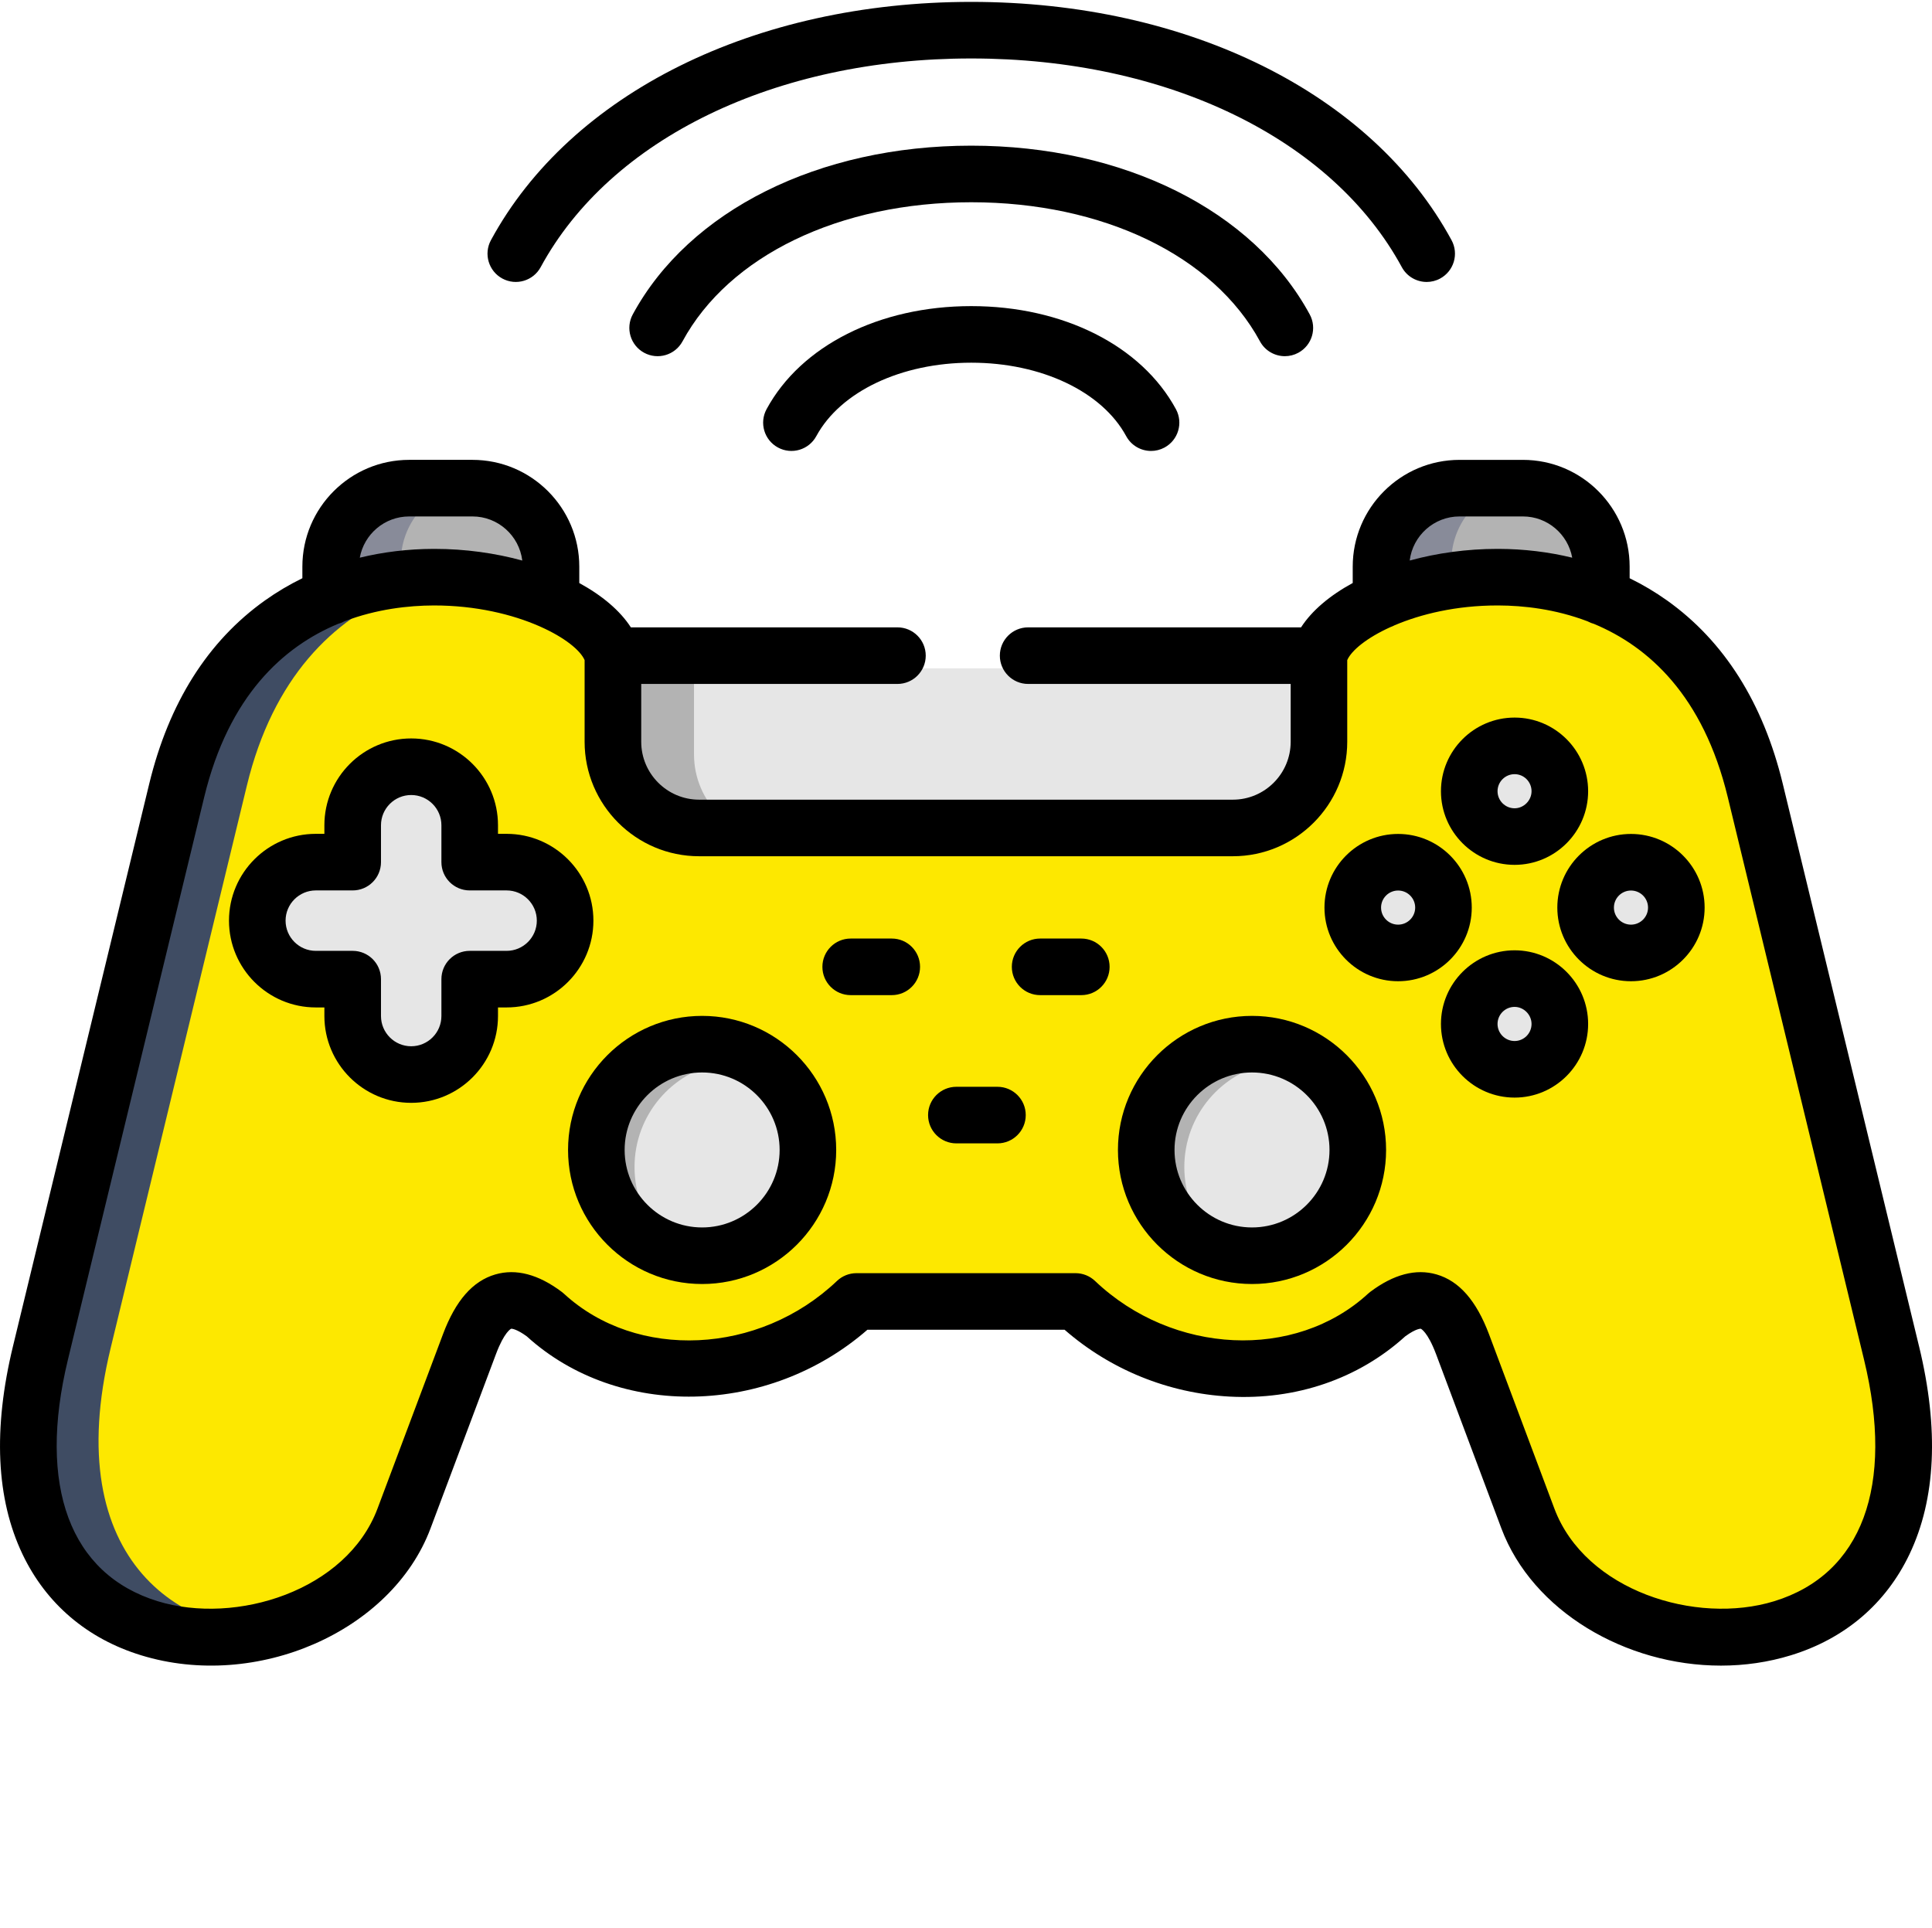 <svg width="512" height="511" xmlns="http://www.w3.org/2000/svg">

 <g>
  <title>background</title>
  <rect fill="none" id="canvas_background" height="402" width="582" y="-1" x="-1"/>
 </g>
 <g>
  <title>Layer 1</title>
  <g id="svg_1" fill-rule="evenodd">
   <path id="svg_2" fill="#fde800" d="m87.625,161.471c-17.914,7.23 -33.871,22.82 -40.789,51.367l-36.109,149.07c-22.367,92.242 78.77,90.738 96.375,43.883l17.316,-46.207c4.227,-11.254 10.234,-15.164 19.957,-7.852c22.902,21.09 59.922,18.113 82.598,-3.457l58.055,0c22.676,21.57 59.668,24.547 82.598,3.457c9.723,-7.312 15.703,-3.402 19.953,7.852l17.32,46.207c17.602,46.855 118.738,48.359 96.375,-43.883l-36.113,-149.07c-6.914,-28.547 -22.875,-44.137 -40.789,-51.367c-20.352,-8.219 -43.285,-5.641 -58.391,1.02c-8.902,3.914 -15.082,9.27 -16.441,14.629l0,22.82c0,12.555 -10.262,22.844 -22.82,22.844l-141.441,0c-12.559,0 -22.848,-10.289 -22.848,-22.844l0,-22.82c-1.332,-5.359 -7.512,-10.715 -16.41,-14.629c-15.109,-6.66 -38.012,-9.238 -58.395,-1.02zm0,0"/>
   <path id="svg_3" fill="#e6e6e6" d="m162.43,177.119l0,22.82c0,12.555 10.289,22.844 22.848,22.844l141.445,0c12.559,0 22.816,-10.289 22.816,-22.844l0,-22.82l-187.109,0zm0,0"/>
   <path id="svg_4" fill="#b3b3b3" d="m108.434,132.729c-11.453,0 -20.809,9.383 -20.809,20.805l0,7.938c20.383,-8.219 43.285,-5.641 58.395,1.02l0,-8.957c0,-11.422 -9.355,-20.805 -20.809,-20.805l-16.777,0zm0,0"/>
   <path id="svg_5" fill="#b3b3b3" d="m386.785,132.729c-11.449,0 -20.805,9.383 -20.805,20.805l0,8.957c15.109,-6.66 38.039,-9.238 58.391,-1.02l0,-7.938c0,-11.422 -9.352,-20.805 -20.777,-20.805l-16.809,0zm0,0"/>
   <path id="svg_6" fill="#e6e6e6" d="m68.18,248.526c0,8.531 6.973,15.504 15.508,15.504l9.777,0l0,9.781c0,8.531 6.973,15.504 15.504,15.504s15.508,-6.973 15.508,-15.504l0,-9.781l9.777,0c8.531,0 15.504,-6.973 15.504,-15.504c0,-8.535 -6.973,-15.508 -15.504,-15.508l-9.777,0l0,-9.781c0,-8.531 -6.977,-15.504 -15.508,-15.504s-15.504,6.973 -15.504,15.504l0,9.781l-9.777,0c-8.535,0 -15.508,6.973 -15.508,15.508zm0,0"/>
   <path id="svg_7" fill="#e6e6e6" d="m401.383,263.889c-6.66,0 -12.016,5.387 -12.016,12.02c0,6.633 5.355,12.02 12.016,12.02c6.637,0 11.992,-5.387 11.992,-12.02c0,-6.633 -5.355,-12.02 -11.992,-12.02zm0,0"/>
   <path id="svg_8" fill="#e6e6e6" d="m358.496,245.065c0,6.633 5.387,12.02 12.02,12.02c6.66,0 12.02,-5.387 12.02,-12.02c0,-6.633 -5.355,-12.016 -12.02,-12.016c-6.633,0 -12.02,5.383 -12.02,12.016zm0,0"/>
   <path id="svg_9" fill="#e6e6e6" d="m389.367,214.225c0,6.633 5.355,12.02 12.02,12.02c6.633,0 11.988,-5.387 11.988,-12.02c0,-6.633 -5.355,-12.02 -11.988,-12.02c-6.664,0 -12.02,5.387 -12.02,12.02zm0,0"/>
   <path id="svg_10" fill="#e6e6e6" d="m420.207,245.065c0,6.633 5.387,12.02 12.02,12.02c6.633,0 12.02,-5.387 12.02,-12.02c0,-6.633 -5.387,-12.016 -12.02,-12.016c-6.633,0 -12.02,5.383 -12.02,12.016zm0,0"/>
   <path id="svg_11" fill="#e6e6e6" d="m186.07,281.264c-15.477,0 -28.035,12.559 -28.035,28.035c0,15.477 12.559,28.035 28.035,28.035c15.504,0 28.035,-12.559 28.035,-28.035c0,-15.477 -12.531,-28.035 -28.035,-28.035zm0,0"/>
   <path id="svg_12" fill="#e6e6e6" d="m331.797,281.264c-15.477,0 -28.035,12.559 -28.035,28.035c0,15.477 12.559,28.035 28.035,28.035s28.035,-12.559 28.035,-28.035c0,-15.477 -12.559,-28.035 -28.035,-28.035zm0,0"/>
   <path id="svg_13" fill="#888b99" d="m106.219,156.822l0,-7.938c0,-6.488 3.035,-12.328 7.738,-16.156l-5.523,0c-11.453,0 -20.809,9.383 -20.809,20.805l0,7.938c6.066,-2.465 12.359,-3.938 18.594,-4.648zm0,0"/>
   <path id="svg_14" fill="#888b99" d="m365.98,162.494c5.387,-2.383 11.734,-4.227 18.625,-5.273l0,-8.332c0,-6.492 3.004,-12.332 7.711,-16.16l-5.527,0c-11.453,0 -20.809,9.383 -20.809,20.805l0,8.961zm0,0"/>
   <path id="svg_15" fill="#3f4c63" d="m29.32,357.291l36.109,-149.105c6.918,-28.543 22.875,-44.133 40.789,-51.363c-6.234,0.711 -12.527,2.184 -18.594,4.648c-17.914,7.23 -33.875,22.82 -40.789,51.367l-36.109,149.07c-16.527,68.176 34.41,85.156 69.219,70.441c-31.492,2.863 -64.344,-18.422 -50.625,-75.059zm0,0"/>
   <path id="svg_16" fill="#b3b3b3" d="m162.43,199.94c0,12.555 10.289,22.844 22.848,22.844l21.457,0c-12.555,0 -22.816,-10.289 -22.816,-22.844l0,-22.82l-21.484,0l0,22.82l-0.004,0zm0,0"/>
   <path id="svg_17" fill="#b3b3b3" d="m158.035,309.299c0,15.477 12.559,28.035 28.035,28.035c1.73,0 3.43,-0.141 5.047,-0.453c-13.066,-2.383 -22.961,-13.805 -22.961,-27.582c0,-13.746 9.895,-25.199 22.961,-27.582c-1.617,-0.281 -3.316,-0.453 -5.047,-0.453c-15.477,0 -28.035,12.559 -28.035,28.035zm0,0"/>
   <path id="svg_18" fill="#b3b3b3" d="m303.762,309.299c0,15.477 12.559,28.035 28.035,28.035c1.73,0 3.43,-0.141 5.047,-0.453c-13.066,-2.383 -22.988,-13.805 -22.988,-27.582c0,-13.746 9.922,-25.199 22.988,-27.582c-1.617,-0.281 -3.316,-0.453 -5.047,-0.453c-15.477,0 -28.035,12.559 -28.035,28.035zm0,0"/>
  </g>
  <path id="svg_19" d="m257.387,81.129c-24.328,0 -45.113,10.469 -54.238,27.312c-1.977,3.641 -0.621,8.191 3.02,10.164c3.641,1.977 8.191,0.621 10.164,-3.02c6.406,-11.82 22.52,-19.461 41.055,-19.461c18.539,0 34.652,7.641 41.059,19.461c1.359,2.508 3.938,3.93 6.598,3.93c1.207,0 2.434,-0.293 3.566,-0.906c3.641,-1.973 4.992,-6.523 3.02,-10.168c-9.125,-16.844 -29.91,-27.312 -54.242,-27.312zm0,0"/>
  <path id="svg_20" d="m333.906,90.473c1.359,2.504 3.938,3.926 6.598,3.926c1.207,0 2.434,-0.293 3.566,-0.906c3.641,-1.973 4.992,-6.523 3.02,-10.164c-14.949,-27.59 -49.32,-44.723 -89.703,-44.723c-40.379,0 -74.75,17.137 -89.699,44.723c-1.973,3.641 -0.621,8.191 3.02,10.164c3.641,1.973 8.191,0.621 10.164,-3.02c12.324,-22.742 41.645,-36.871 76.516,-36.871c34.875,0 64.195,14.125 76.52,36.871zm0,0"/>
  <path id="svg_21" d="m133.117,73.816c3.645,1.977 8.191,0.625 10.168,-3.016c18.5,-34.113 62.223,-55.305 114.105,-55.305c51.879,0 95.602,21.191 114.105,55.305c1.355,2.504 3.934,3.926 6.598,3.926c1.207,0 2.43,-0.293 3.566,-0.91c3.641,-1.973 4.992,-6.523 3.016,-10.164c-21.125,-38.953 -69.898,-63.152 -127.285,-63.152s-106.16,24.199 -127.289,63.152c-1.973,3.641 -0.621,8.191 3.016,10.164zm0,0"/>
  <path id="svg_22" d="m401.383,229.211c10.746,0 19.488,-8.754 19.488,-19.516c0,-10.762 -8.742,-19.516 -19.488,-19.516c-10.758,0 -19.516,8.754 -19.516,19.516c0,10.762 8.758,19.516 19.516,19.516zm0,-24.035c2.48,0 4.492,2.027 4.492,4.52c0,2.453 -2.055,4.523 -4.492,4.523c-2.492,0 -4.52,-2.031 -4.52,-4.523c0,-2.492 2.031,-4.52 4.52,-4.52zm0,0"/>
  <path id="svg_23" d="m401.383,251.859c-10.758,0 -19.516,8.758 -19.516,19.52c0,10.762 8.758,19.516 19.516,19.516c10.746,0 19.488,-8.754 19.488,-19.516c0,-10.762 -8.742,-19.52 -19.488,-19.52zm0,24.039c-2.492,0 -4.52,-2.027 -4.52,-4.52c0,-2.492 2.027,-4.523 4.52,-4.523c2.438,0 4.492,2.07 4.492,4.523c0.004,2.492 -2.012,4.52 -4.492,4.52zm0,0"/>
  <path id="svg_24" d="m390.031,240.535c0,-10.758 -8.754,-19.516 -19.516,-19.516s-19.516,8.754 -19.516,19.516c0,10.762 8.754,19.52 19.516,19.52s19.516,-8.758 19.516,-19.52zm-19.516,4.523c-2.492,0 -4.52,-2.027 -4.52,-4.523c0,-2.492 2.027,-4.52 4.52,-4.52s4.523,2.027 4.523,4.52c0,2.496 -2.031,4.523 -4.523,4.523zm0,0"/>
  <path id="svg_25" d="m432.227,221.02c-10.762,0 -19.52,8.754 -19.52,19.516c0,10.762 8.758,19.52 19.52,19.52c10.762,0 19.516,-8.758 19.516,-19.52c0,-10.758 -8.754,-19.516 -19.516,-19.516zm0,24.039c-2.492,0 -4.523,-2.027 -4.523,-4.523c0,-2.492 2.031,-4.52 4.523,-4.52c2.492,0 4.52,2.027 4.52,4.52c0,2.496 -2.027,4.523 -4.52,4.523zm0,0"/>
  <path id="svg_26" d="m186.07,269.238c-19.59,0 -35.531,15.938 -35.531,35.531s15.941,35.531 35.531,35.531c19.594,0 35.531,-15.941 35.531,-35.531c0,-19.594 -15.938,-35.531 -35.531,-35.531zm0,56.07c-11.324,0 -20.535,-9.215 -20.535,-20.539s9.211,-20.535 20.535,-20.535c11.324,0 20.539,9.211 20.539,20.535s-9.215,20.539 -20.539,20.539zm0,0"/>
  <path id="svg_27" d="m508.562,356.794l-36.113,-149.078c-5.195,-21.441 -15.512,-37.785 -30.664,-48.578c-3.125,-2.227 -6.441,-4.191 -9.914,-5.887l0,-3.07c0,-15.605 -12.684,-28.301 -28.273,-28.301l-16.809,0c-15.609,0 -28.305,12.695 -28.305,28.301l0,4.332c-6.051,3.297 -10.828,7.316 -13.695,11.758l-72.32,0c-4.141,0 -7.5,3.355 -7.5,7.496s3.359,7.5 7.5,7.5l69.574,0l0,15.32c0,8.465 -6.875,15.352 -15.32,15.352l-141.445,0c-8.461,0 -15.348,-6.887 -15.348,-15.352l0,-15.32l67.902,0c4.141,0 7.496,-3.359 7.496,-7.5s-3.355,-7.496 -7.496,-7.496l-70.648,0c-2.859,-4.434 -7.625,-8.449 -13.668,-11.746l0,-4.344c0,-15.605 -12.695,-28.305 -28.305,-28.305l-16.777,0c-15.609,0 -28.305,12.699 -28.305,28.305l0,3.066c-3.465,1.695 -6.77,3.656 -9.891,5.875c-15.164,10.789 -25.488,27.141 -30.688,48.594l-36.113,149.074c-5.316,21.934 -4.461,40.488 2.539,55.152c6.262,13.109 17.121,22.363 31.406,26.754c30.613,9.414 66.457,-6.297 76.707,-33.621l17.348,-46.207c2.23,-5.945 4,-6.699 4.02,-6.707c0.203,-0.047 1.562,0.129 4.141,2.012c24.293,22.059 64.078,21.105 90.277,-1.754l52.246,0c12.121,10.582 27.523,16.848 43.703,17.719c17.664,0.949 34.18,-4.719 46.574,-15.965c2.906,-2.125 4.121,-2.023 4.133,-2.012c0.016,0.008 1.781,0.758 4.027,6.703l17.32,46.211c8.234,21.922 32.934,36.367 58.184,36.363c6.234,0 12.504,-0.879 18.566,-2.746c14.281,-4.395 25.137,-13.648 31.395,-26.762c7,-14.66 7.855,-33.211 2.539,-55.137zm-121.777,-219.922l16.809,0c6.512,0 11.934,4.723 13.059,10.93c-6.223,-1.512 -12.758,-2.309 -19.512,-2.332c-0.105,0 -0.207,0 -0.309,0c-8.121,0 -16.047,1.117 -23.246,3.086c0.809,-6.57 6.414,-11.684 13.199,-11.684zm-278.352,0l16.777,0c6.789,0 12.395,5.113 13.199,11.688c-7.195,-1.969 -15.125,-3.09 -23.246,-3.09c-0.086,0 -0.172,0 -0.258,0c-6.77,0.02 -13.32,0.816 -19.559,2.332c1.129,-6.207 6.559,-10.93 13.086,-10.93zm361.785,287.488c-20.762,6.391 -50.109,-2.754 -58.297,-24.555l-17.328,-46.223c-3.367,-8.914 -7.91,-14.086 -13.887,-15.82c-5.477,-1.594 -11.395,-0.031 -17.59,4.629c-0.195,0.148 -0.387,0.309 -0.566,0.473c-19.293,17.742 -51.754,16.23 -72.355,-3.371c-1.395,-1.328 -3.246,-2.066 -5.168,-2.066l-58.055,0c-1.922,0 -3.773,0.738 -5.168,2.066c-20.617,19.613 -53.074,21.129 -72.352,3.375c-0.184,-0.168 -0.375,-0.328 -0.574,-0.477c-6.203,-4.668 -12.129,-6.223 -17.617,-4.625c-5.984,1.742 -10.52,6.922 -13.863,15.832l-17.348,46.207c-8.176,21.801 -37.504,30.945 -58.262,24.562c-23.246,-7.152 -31.914,-30.492 -23.781,-64.043l36.113,-149.074c6.523,-26.918 21.008,-39.867 35.426,-45.891c0.605,-0.16 1.184,-0.391 1.719,-0.691c8.602,-3.273 17.066,-4.184 23.684,-4.203c11.195,-0.016 20.852,2.387 27.902,5.465c0.121,0.055 0.242,0.113 0.371,0.164c6.41,2.855 10.586,6.258 11.707,8.855l0,21.637c0,16.73 13.613,30.344 30.344,30.344l141.445,0c16.715,0 30.316,-13.613 30.316,-30.344l0,-21.633c1.109,-2.566 5.195,-5.922 11.461,-8.758c0.367,-0.133 0.723,-0.281 1.059,-0.465c6.965,-2.973 16.367,-5.266 27.258,-5.266l0.27,0c6.609,0.023 15.066,0.938 23.656,4.211c0.527,0.293 1.098,0.52 1.695,0.68c14.422,6.02 28.914,18.969 35.438,45.891l36.113,149.078c8.137,33.543 -0.527,56.883 -23.766,64.035zm0,0"/>
  <path id="svg_28" d="m331.797,269.238c-19.594,0 -35.531,15.938 -35.531,35.531s15.938,35.531 35.531,35.531c19.59,0 35.531,-15.941 35.531,-35.531c0,-19.594 -15.941,-35.531 -35.531,-35.531zm0,56.07c-11.324,0 -20.535,-9.215 -20.535,-20.539s9.211,-20.535 20.535,-20.535s20.535,9.211 20.535,20.535s-9.211,20.539 -20.535,20.539zm0,0"/>
  <path id="svg_29" d="m134.254,220.992l-2.281,0l0,-2.281c0,-12.684 -10.32,-23.004 -23.004,-23.004s-23.004,10.32 -23.004,23.004l0,2.281l-2.281,0c-12.684,0 -23,10.32 -23,23.004s10.316,23.004 23,23.004l2.281,0l0,2.281c0,12.684 10.32,23.004 23.004,23.004s23.004,-10.32 23.004,-23.004l0,-2.281l2.281,0c12.684,0 23.004,-10.32 23.004,-23.004s-10.32,-23.004 -23.004,-23.004zm0,31.012l-9.777,0c-4.141,0 -7.5,3.355 -7.5,7.496l0,9.781c0,4.414 -3.59,8.008 -8.008,8.008c-4.414,0 -8.004,-3.594 -8.004,-8.008l0,-9.781c0,-4.141 -3.359,-7.496 -7.5,-7.496l-9.777,0c-4.414,0 -8.008,-3.594 -8.008,-8.008c0,-4.414 3.594,-8.008 8.008,-8.008l9.777,0c4.141,0 7.5,-3.359 7.5,-7.5l0,-9.777c0,-4.418 3.59,-8.008 8.004,-8.008c4.418,0 8.008,3.59 8.008,8.008l0,9.777c0,4.141 3.359,7.5 7.5,7.5l9.777,0c4.414,0 8.008,3.594 8.008,8.008c0,4.414 -3.59,8.008 -8.008,8.008zm0,0"/>
  <path id="svg_30" d="m236.328,248.742l-10.887,0c-4.141,0 -7.496,3.359 -7.496,7.5c0,4.141 3.355,7.496 7.496,7.496l10.887,0c4.141,0 7.496,-3.355 7.496,-7.496c0,-4.141 -3.355,-7.5 -7.496,-7.5zm0,0"/>
  <path id="svg_31" d="m286.559,248.742l-10.914,0c-4.141,0 -7.5,3.359 -7.5,7.5c0,4.141 3.359,7.496 7.5,7.496l10.914,0c4.141,0 7.496,-3.355 7.496,-7.496c0,-4.141 -3.355,-7.5 -7.496,-7.5zm0,0"/>
  <path id="svg_32" d="m264.332,288.031l-10.883,0c-4.141,0 -7.5,3.355 -7.5,7.496s3.359,7.5 7.5,7.5l10.883,0c4.145,0 7.5,-3.359 7.5,-7.5s-3.355,-7.496 -7.5,-7.496zm0,0"/>
 </g>
</svg>